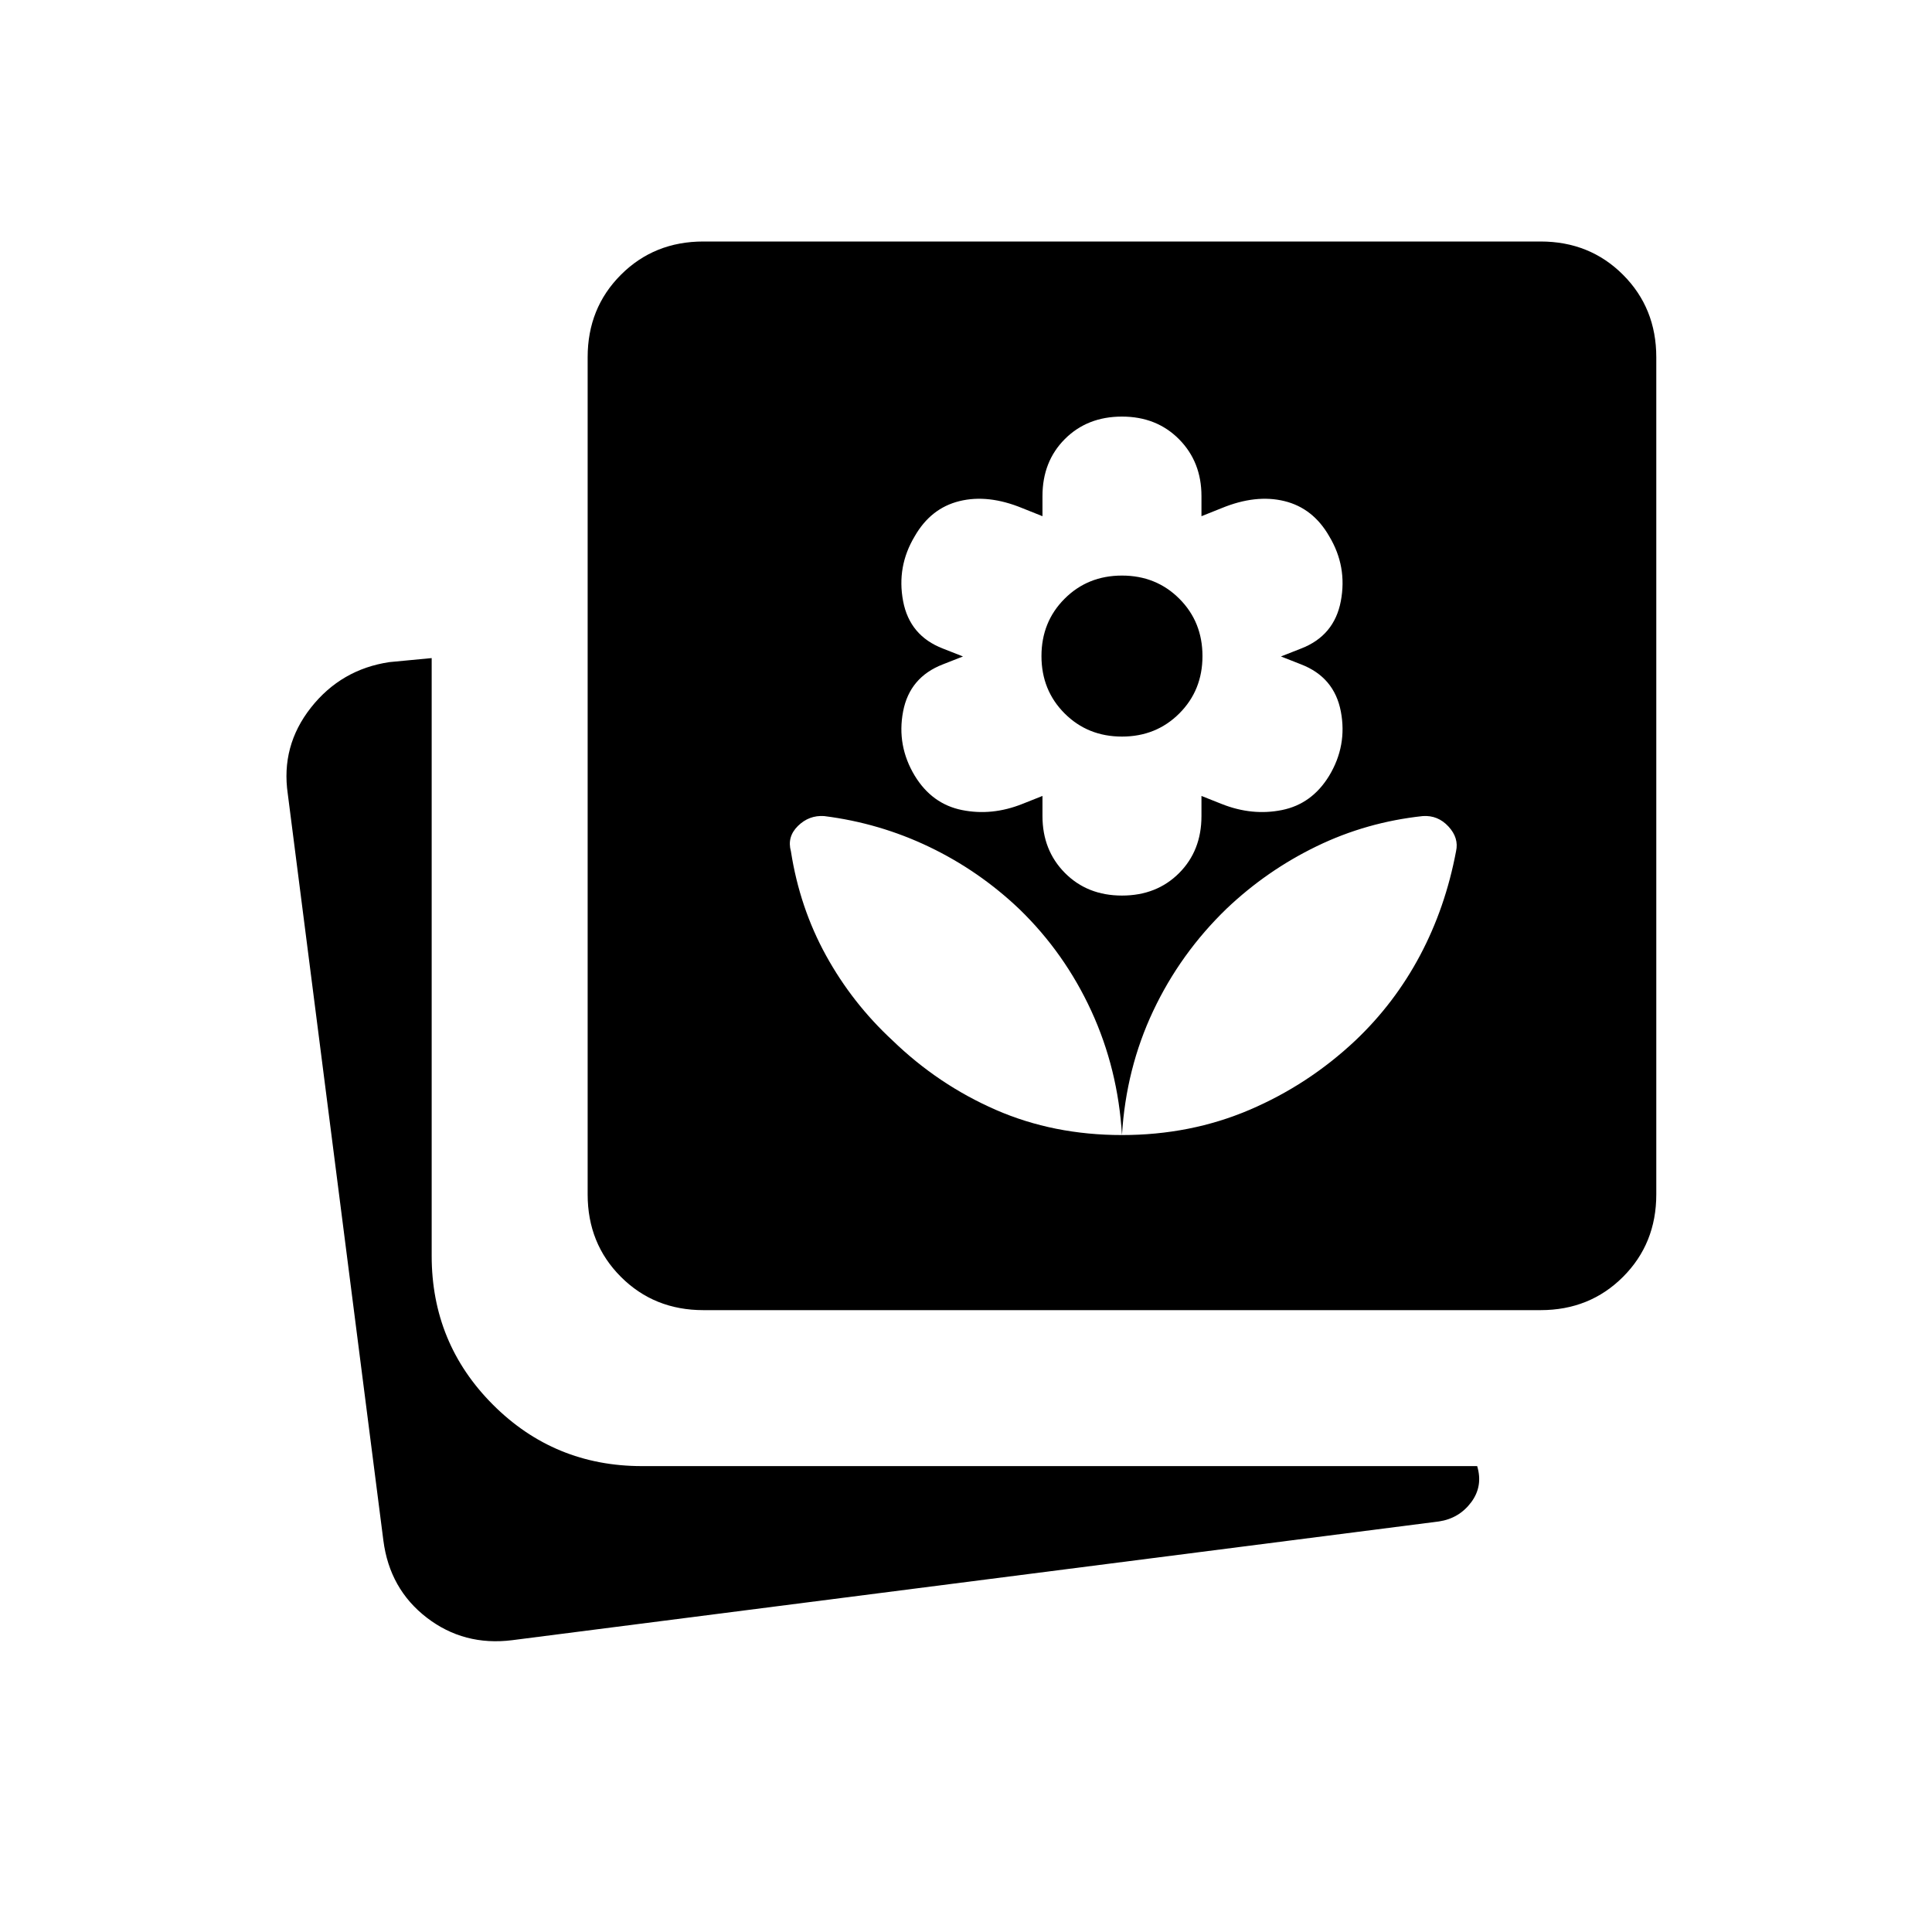 <svg xmlns="http://www.w3.org/2000/svg" height="24" viewBox="0 -960 960 960" width="24"><path d="M557.5-515q17.21 0 28.36-11.14Q597-537.29 597-554.5v-10l10.07 4q15.1 6 29.96 3 14.85-3 23.41-17 9.06-15 5.81-32-3.25-17-19.75-23.38l-10-3.93 10-3.93q16.5-6.37 19.75-23.57 3.25-17.19-5.75-32.19-8-14-22.25-17.5T607-707.5l-10 4v-10q0-17-11.14-28.25Q574.71-753 557.5-753t-28.36 11.14Q518-730.71 518-713.5v10l-10-4q-17-7-31.25-3.5t-22.25 17.5q-9 15-5.75 32.19 3.25 17.2 19.75 23.57l10 3.93-10 3.93q-16.5 6.38-19.75 23.38t5.81 32q8.56 14 23.41 17 14.86 3 29.96-3l10.07-4v10q0 17 11.14 28.25Q540.29-515 557.5-515Zm0-79q-17 0-28.5-11.5T517.5-634q0-17 11.5-28.5t28.5-11.5q17 0 28.5 11.5t11.5 28.5q0 17-11.5 28.5T557.5-594Zm-208 285q-24.44 0-40.97-16.53Q292-342.06 292-366.5v-416q0-24.44 16.53-40.97Q325.06-840 349.5-840h416q24.44 0 40.97 16.53Q823-806.94 823-782.5v416q0 24.44-16.53 40.97Q789.94-309 765.5-309h-416Zm-95 164q-24 3-42.45-11.2-18.44-14.2-21.55-38.3l-47.5-371q-3.5-23.86 11.51-42.9 15.02-19.03 38.99-22.6l21-2v297q0 43.54 30.48 74.02Q275.46-231.5 319-231.5h415q3 10-3 18t-16 9.5l-460.5 59Zm303-251q34 0 63.32-12.5Q650.13-421 673.5-443q19.5-18.5 32.12-42.27 12.62-23.77 17.88-51.73 1.5-6.6-3.75-12.3-5.25-5.7-12.75-5.2-28 3-52.75 15t-44.75 31q-23 22.23-36.5 50.86Q559.5-429 557.5-396Zm0 0q-1.97-32.82-15.23-61.66Q529-486.5 506.5-508.28q-20-19.03-44.75-30.9Q437-551.04 409.5-554.5q-7.5-.5-13 4.9T393-537q4.34 27.96 17.42 51.73Q423.5-461.5 443.5-443q22.72 22 51.36 34.5T557.5-396Z"/></svg>
